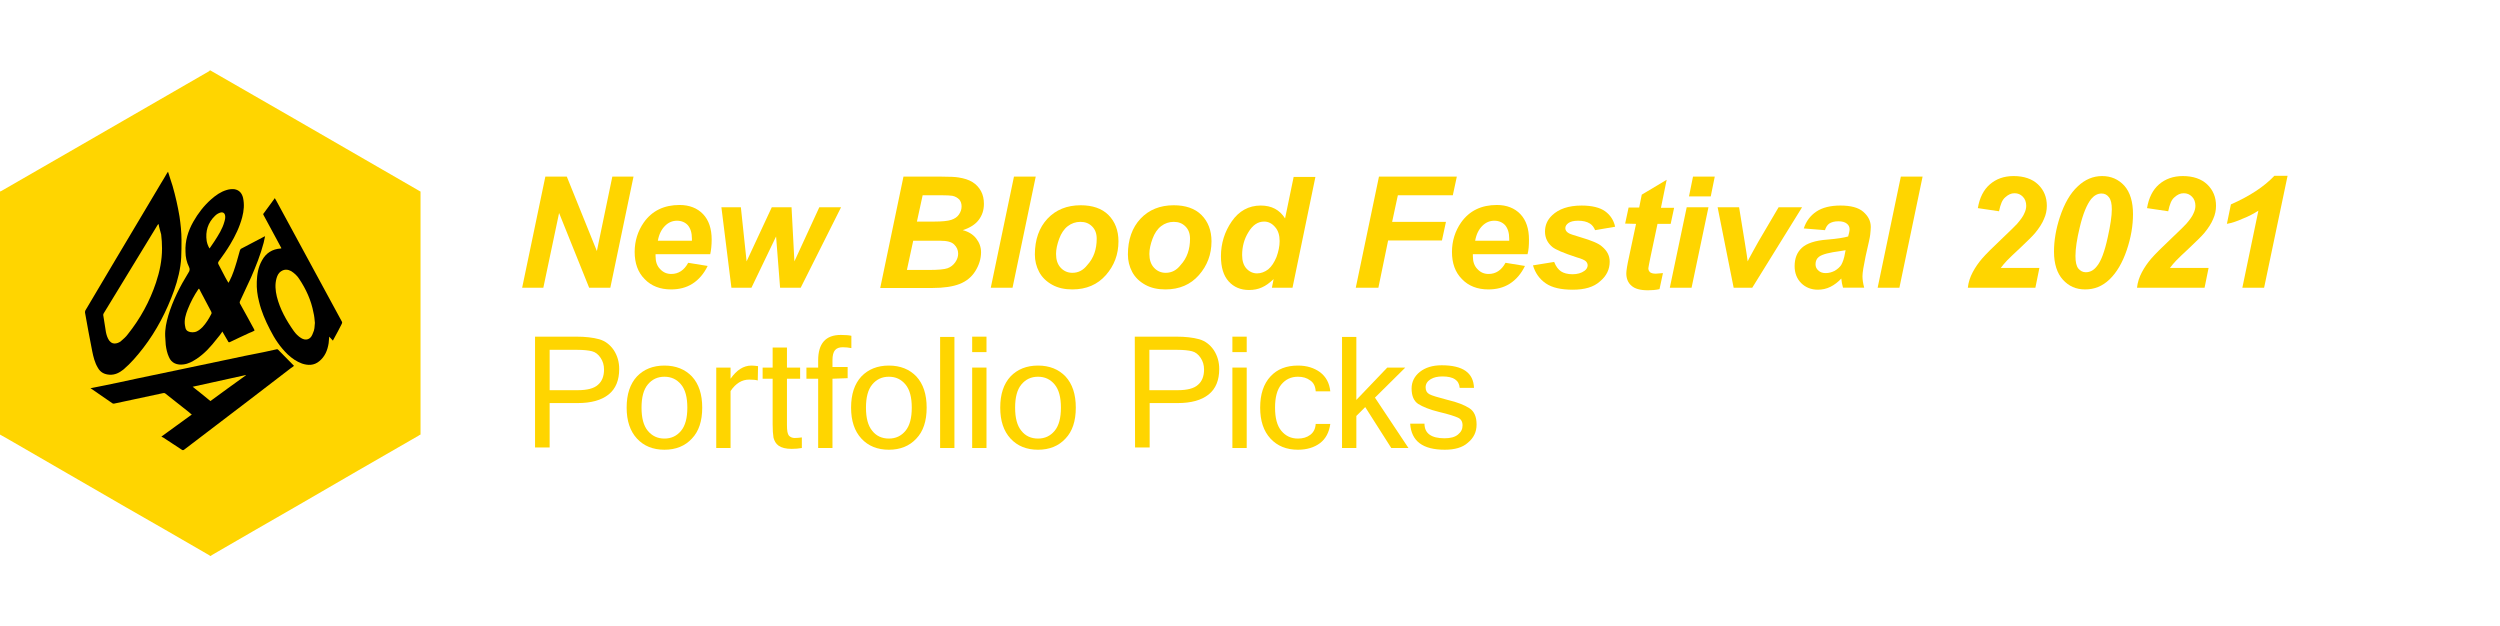 <?xml version="1.0" encoding="utf-8"?>
<!-- Generator: Adobe Illustrator 25.2.3, SVG Export Plug-In . SVG Version: 6.00 Build 0)  -->
<svg version="1.1" id="Layer_1" xmlns="http://www.w3.org/2000/svg" xmlns:xlink="http://www.w3.org/1999/xlink" x="0px" y="0px"
	 viewBox="0 0 873.3 218.6" style="enable-background:new 0 0 873.3 218.6;" xml:space="preserve">
<style type="text/css">
	.st0{fill:#FFD500;}
</style>
<g>
	<path class="st0" d="M146.9,66.9c0,28.3,0,56.6,0,84.9c-0.2,0.1-0.5,0.2-0.7,0.4c-13.9,8-27.8,16-41.7,24.1
		c-10.2,5.9-20.4,11.7-30.5,17.6c-0.1,0.1-0.2,0.2-0.4,0.3c-0.1,0-0.2,0-0.2,0c-0.1-0.1-0.2-0.2-0.4-0.3c-9.7-5.6-19.3-11.2-29-16.7
		c-13.4-7.8-26.9-15.5-40.3-23.3c-1.2-0.7-2.4-1.4-3.7-2.1c0-28.3,0-56.6,0-84.9c0.2-0.1,0.3-0.1,0.5-0.2
		c8.6-4.9,17.1-9.9,25.7-14.8c15.6-9,31.2-18,46.8-27c0.1-0.1,0.2-0.2,0.3-0.3c0.1,0,0.1,0,0.2,0c0.2,0.1,0.3,0.2,0.5,0.3
		c10,5.7,19.9,11.5,29.9,17.2c14.2,8.2,28.4,16.4,42.6,24.6C146.6,66.8,146.7,66.8,146.9,66.9z"/>
	<g>
		<path d="M88.9,115.5c-0.6,0.3-1.2,0.6-1.8,0.8c-2.3,1.1-4.6,2.1-6.8,3.2c-0.3,0.1-0.5,0.1-0.6-0.2c-0.6-1-1.2-2.1-1.8-3.1
			c-0.1-0.1-0.1-0.2-0.2-0.4c-0.6,0.9-1.2,1.7-1.9,2.5c-2.1,2.7-4.3,5.2-7.2,7.1c-1.4,0.9-2.8,1.7-4.5,1.9c-2.2,0.3-4.2-0.4-5.1-2.6
			c-0.6-1.3-0.9-2.7-1.1-4.2c-0.1-1-0.1-2.1-0.2-3.1c-0.1-2.4,0.4-4.8,1.1-7.2c1.6-5.3,4.1-10.2,7-14.9c0.5-0.7,0.6-1.3,0.2-2.1
			c-0.8-1.6-1.2-3.4-1.2-5.2c-0.2-3.8,0.9-7.3,2.7-10.5c1.7-3,3.7-5.6,6.3-7.9c1.6-1.4,3.3-2.6,5.3-3.2c0.9-0.3,1.9-0.4,2.8-0.3
			c1.7,0.3,2.6,1.4,3,3c0.5,2.3,0.3,4.5-0.3,6.8c-0.9,3.4-2.4,6.5-4.2,9.5c-1.2,2-2.6,4-4,5.9c-0.2,0.3-0.3,0.6-0.1,1
			c0.8,1.5,1.6,3.1,2.4,4.6c0.3,0.6,0.7,1.2,1.1,1.9c0.2-0.3,0.3-0.5,0.4-0.7c1.1-2.1,1.8-4.4,2.5-6.7c0.4-1.3,0.7-2.6,1.1-3.9
			c0.1-0.2,0.2-0.5,0.4-0.6c2.7-1.4,5.3-2.8,8-4.2c0.1,0,0.2-0.1,0.4-0.2c-0.2,0.8-0.3,1.5-0.5,2.3c-1.1,4.2-2.7,8.2-4.4,12.1
			c-1.3,2.8-2.6,5.6-3.9,8.4c-0.1,0.3-0.1,0.5,0,0.7c1.7,3,3.3,6,5,9.1C88.9,115.4,88.9,115.4,88.9,115.5z M69.5,100.8
			c-0.1,0.1-0.1,0.2-0.2,0.2c-1.5,2.2-2.7,4.5-3.7,7c-0.7,1.8-1.3,3.7-1,5.6c0.2,1.6,0.6,2.1,1.9,2.4c0.5,0.1,1,0.1,1.5,0
			c1.1-0.2,2-1,2.8-1.8c1.2-1.3,2.2-2.9,3-4.5c0.2-0.3,0.1-0.5,0-0.8c-1.3-2.4-2.5-4.8-3.8-7.2C69.9,101.4,69.7,101.1,69.5,100.8z
			 M73.2,86.8c0.6-0.9,1.1-1.6,1.7-2.5c1.4-2.2,2.8-4.3,3.5-6.9c0.2-0.7,0.4-1.5,0.2-2.3c-0.2-0.7-0.7-1-1.4-0.9
			c-0.8,0.2-1.5,0.6-2.1,1.2c-2.5,2.4-3.4,5.4-2.9,8.8C72.4,85.2,72.7,86,73.2,86.8z"/>
		<path d="M58.7,60c0.5,1.7,1.1,3.3,1.6,5c1,3.5,1.8,7,2.4,10.6c0.4,2.7,0.7,5.5,0.7,8.2c0,2,0,4.1-0.1,6.1c-0.2,4-1.2,7.9-2.5,11.6
			c-2.6,7.2-6.1,14-10.8,20.1c-2.1,2.7-4.3,5.3-6.9,7.5c-1.4,1.1-2.9,1.9-4.8,1.8c-1.8-0.1-3.2-0.8-4.1-2.4c-1.1-1.8-1.6-3.9-2-5.9
			c-0.9-4.5-1.7-8.9-2.5-13.4c0-0.2,0-0.5,0.1-0.7c3.4-5.7,6.8-11.4,10.2-17.2c5.4-9.1,10.8-18.1,16.2-27.2c0.7-1.2,1.5-2.4,2.2-3.7
			c0.1-0.1,0.2-0.2,0.2-0.3C58.6,60.1,58.6,60.1,58.7,60z M55.4,78.3c0,0-0.1,0-0.1,0c-0.1,0.1-0.1,0.2-0.2,0.2
			c-6.3,10.3-12.6,20.6-18.9,31c-0.1,0.2-0.2,0.5-0.1,0.8c0.3,1.9,0.6,3.8,0.9,5.7c0.2,1,0.5,2,1.1,2.9c0.5,0.6,1,1.1,1.9,1.1
			c0.8,0,1.5-0.3,2.1-0.7c0.9-0.8,1.9-1.6,2.6-2.6c4.3-5.4,7.6-11.4,9.8-18c1.3-3.9,2.1-7.8,2.1-11.9c0-1.6-0.1-3.3-0.3-4.9
			C56,80.7,55.6,79.5,55.4,78.3z"/>
		<path d="M56.4,152.5c3.5-2.6,7.1-5.1,10.6-7.7c-0.4-0.3-0.8-0.6-1.1-0.9c-2.7-2.1-5.4-4.3-8.1-6.4c-0.2-0.2-0.4-0.2-0.7-0.2
			c-4.7,1-9.3,2-14,3c-1.1,0.2-2.2,0.5-3.3,0.7c-0.1,0-0.4,0-0.5-0.1c-2.5-1.7-4.9-3.4-7.4-5.1c-0.1-0.1-0.2-0.1-0.3-0.1
			c0,0,0.1-0.1,0.1-0.1c1-0.2,2-0.4,3-0.6c4.4-0.9,8.9-1.8,13.3-2.8c5.1-1.1,10.2-2.1,15.3-3.2c5.1-1.1,10.1-2.1,15.2-3.2
			c4.7-1,9.4-2,14.1-2.9c1.4-0.3,2.8-0.6,4.1-0.9c0.1,0,0.3,0,0.4,0.1c1.9,1.9,3.7,3.8,5.6,5.7c-0.4,0.3-0.7,0.6-1.1,0.8
			c-9.6,7.4-19.3,14.8-28.9,22.1c-2.8,2.1-5.6,4.3-8.4,6.4c-0.3,0.2-0.5,0.2-0.8,0c-2.2-1.5-4.5-2.9-6.7-4.4
			C56.7,152.8,56.6,152.7,56.4,152.5z M67.3,135.1c2.1,1.7,4.2,3.3,6.2,5c4.1-3,8.2-6,12.4-9c0,0,0,0,0-0.1
			C79.7,132.4,73.5,133.7,67.3,135.1z"/>
		<path d="M98.3,86.7c-0.5-1-1-1.9-1.5-2.8c-1.6-2.9-3.1-5.8-4.7-8.7c-0.2-0.3-0.2-0.5,0.1-0.8c1.2-1.6,2.4-3.3,3.6-4.9
			c0.1-0.1,0.1-0.2,0.2-0.3c0.1,0.3,0.3,0.5,0.4,0.7c7.7,14.1,15.3,28.3,23,42.4c0.2,0.3,0.1,0.5,0,0.8c-0.9,1.8-1.8,3.5-2.8,5.3
			c-0.1,0.2-0.2,0.3-0.3,0.6c-0.4-0.5-0.9-0.9-1.3-1.4c-0.1,0.8-0.1,1.6-0.2,2.3c-0.4,2.5-1.3,4.7-3.3,6.3c-1.8,1.5-3.9,1.5-6,0.8
			c-1.9-0.7-3.5-1.8-5-3.2c-2.6-2.5-4.6-5.5-6.2-8.7c-1.6-3.1-3-6.3-3.8-9.7c-0.6-2.3-0.9-4.6-0.8-7c0.1-2.6,0.5-5.1,1.8-7.4
			c1.4-2.6,3.6-4,6.6-4.2C98.1,86.8,98.2,86.8,98.3,86.7z M110,112.8c-0.1-1.2-0.2-2.4-0.5-3.6c-0.8-4.3-2.6-8.2-5-11.8
			c-0.7-1.1-1.7-2-2.8-2.7c-1.1-0.6-2.3-0.7-3.4,0c-1,0.6-1.4,1.5-1.7,2.5c-0.6,2.1-0.4,4.3,0.1,6.4c1.1,4.4,3.3,8.3,5.9,12
			c0.7,1,1.6,1.9,2.6,2.5c1.6,1,3.2,0.5,3.9-1.2c0.1-0.2,0.1-0.3,0.2-0.5C109.9,115.2,109.9,114.1,110,112.8z"/>
	</g>
</g>
<g>
	<path class="st0" d="M213.2,100.5h-7.4l-10.5-26.1l-5.5,26.1h-7.4l8.1-38.8h7.5l10.5,26l5.4-26h7.4L213.2,100.5z"/>
	<path class="st0" d="M248.1,88.8H229c0,0.3,0,0.5,0,0.7c0,1.9,0.5,3.4,1.6,4.5c1.1,1.2,2.4,1.7,3.9,1.7c2.5,0,4.5-1.3,5.9-3.9
		l6.8,1.1c-1.3,2.7-3.1,4.8-5.3,6.2c-2.2,1.4-4.7,2-7.5,2c-3.8,0-6.9-1.2-9.2-3.6c-2.4-2.4-3.5-5.6-3.5-9.5c0-3.8,1.1-7.3,3.2-10.3
		c2.9-4.1,7.1-6.1,12.5-6.1c3.4,0,6.2,1.1,8.2,3.2c2,2.1,3,5.1,3,8.9C248.6,85.7,248.4,87.4,248.1,88.8z M241.7,84.2
		c0-0.3,0-0.6,0-0.8c0-2.1-0.5-3.6-1.4-4.7c-0.9-1-2.2-1.6-3.8-1.6s-3,0.6-4.2,1.8c-1.2,1.2-2.1,2.9-2.5,5.2H241.7z"/>
	<path class="st0" d="M279.7,100.5h-7.2l-1.4-17.9l-8.6,17.9h-7L252,72.4h6.8l2,18.9l8.8-18.9h6.9l1,18.9l8.7-18.9h7.6L279.7,100.5z
		"/>
	<path class="st0" d="M307.5,100.5l8.1-38.8h13.3c2.9,0,4.9,0.1,6,0.3c1.9,0.3,3.5,0.8,4.8,1.6c1.3,0.8,2.3,1.9,3,3.2
		c0.7,1.3,1,2.8,1,4.4c0,2.2-0.6,4-1.8,5.6c-1.2,1.6-3.1,2.8-5.6,3.6c2,0.5,3.6,1.5,4.7,2.9s1.7,3,1.7,4.8c0,2.3-0.7,4.5-2,6.6
		c-1.3,2.1-3.2,3.6-5.5,4.5c-2.3,0.9-5.5,1.4-9.6,1.4H307.5z M316.8,94.3h7.7c3.2,0,5.4-0.2,6.5-0.6c1.1-0.4,2-1.1,2.7-2.1
		c0.7-1,1-2,1-3c0-1.3-0.5-2.3-1.4-3.2s-2.5-1.3-4.8-1.3h-9.5L316.8,94.3z M320.3,77.4h6.1c2.7,0,4.7-0.2,5.9-0.6
		c1.2-0.4,2.1-1,2.7-1.9c0.6-0.9,0.9-1.8,0.9-2.8c0-1-0.3-1.8-0.8-2.4c-0.6-0.6-1.4-1.1-2.4-1.3c-0.6-0.1-2-0.2-4.2-0.2h-6.2
		L320.3,77.4z"/>
	<path class="st0" d="M346.1,100.5l8.1-38.8h7.6l-8.1,38.8H346.1z"/>
	<path class="st0" d="M361.5,88.9c0-5.2,1.5-9.4,4.4-12.5c2.9-3.1,6.8-4.7,11.6-4.7c4.1,0,7.4,1.1,9.7,3.4c2.3,2.3,3.5,5.4,3.5,9.2
		c0,4.6-1.5,8.5-4.4,11.8c-2.9,3.3-6.8,5-11.7,5c-2.7,0-5-0.5-7-1.6c-2-1.1-3.6-2.6-4.6-4.5S361.5,91.1,361.5,88.9z M383.1,83.4
		c0-1.8-0.5-3.2-1.6-4.3c-1.1-1.1-2.4-1.6-4.1-1.6c-1.6,0-3.1,0.5-4.4,1.5c-1.3,1-2.3,2.5-3,4.4c-0.7,1.9-1.1,3.7-1.1,5.3
		c0,2,0.5,3.6,1.6,4.8c1.1,1.2,2.5,1.8,4.1,1.8c2.1,0,3.8-0.9,5.2-2.7C382.1,90.1,383.1,87,383.1,83.4z"/>
	<path class="st0" d="M394,88.9c0-5.2,1.5-9.4,4.4-12.5c2.9-3.1,6.8-4.7,11.6-4.7c4.1,0,7.4,1.1,9.7,3.4c2.3,2.3,3.5,5.4,3.5,9.2
		c0,4.6-1.5,8.5-4.4,11.8c-2.9,3.3-6.8,5-11.7,5c-2.7,0-5-0.5-7-1.6c-2-1.1-3.6-2.6-4.6-4.5S394,91.1,394,88.9z M415.7,83.4
		c0-1.8-0.5-3.2-1.6-4.3c-1.1-1.1-2.4-1.6-4.1-1.6c-1.6,0-3.1,0.5-4.4,1.5c-1.3,1-2.3,2.5-3,4.4c-0.7,1.9-1.1,3.7-1.1,5.3
		c0,2,0.5,3.6,1.6,4.8c1.1,1.2,2.5,1.8,4.1,1.8c2.1,0,3.8-0.9,5.2-2.7C414.7,90.1,415.7,87,415.7,83.4z"/>
	<path class="st0" d="M451.5,100.5h-7.2l0.6-3c-1.4,1.3-2.7,2.3-4.1,2.9c-1.3,0.6-2.8,0.9-4.5,0.9c-2.9,0-5.3-1-7.1-3
		c-1.8-2-2.7-4.9-2.7-8.8c0-4.5,1.3-8.6,3.8-12.2c2.5-3.6,5.9-5.5,10.1-5.5c3.8,0,6.6,1.5,8.5,4.5l3-14.5h7.6L451.5,100.5z
		 M433.9,89.1c0,2,0.5,3.6,1.5,4.7c1,1.1,2.3,1.7,3.7,1.7c1.4,0,2.7-0.5,3.9-1.4c1.2-1,2.1-2.4,2.9-4.3c0.7-1.9,1.1-3.8,1.1-5.6
		c0-2-0.5-3.7-1.6-4.9c-1.1-1.3-2.4-1.9-3.8-1.9c-2.2,0-4,1.2-5.5,3.7C434.6,83.5,433.9,86.2,433.9,89.1z"/>
	<path class="st0" d="M473.6,100.5l8.1-38.8h27.2l-1.4,6.5h-19.2l-2,9.3h18.8l-1.4,6.5h-18.8l-3.4,16.5H473.6z"/>
	<path class="st0" d="M533.6,88.8h-19.1c0,0.3,0,0.5,0,0.7c0,1.9,0.5,3.4,1.6,4.5c1.1,1.2,2.4,1.7,3.9,1.7c2.5,0,4.5-1.3,5.9-3.9
		l6.8,1.1c-1.3,2.7-3.1,4.8-5.3,6.2c-2.2,1.4-4.7,2-7.5,2c-3.8,0-6.9-1.2-9.2-3.6c-2.4-2.4-3.5-5.6-3.5-9.5c0-3.8,1.1-7.3,3.2-10.3
		c2.9-4.1,7.1-6.1,12.5-6.1c3.4,0,6.2,1.1,8.2,3.2c2,2.1,3,5.1,3,8.9C534.1,85.7,534,87.4,533.6,88.8z M527.2,84.2
		c0-0.3,0-0.6,0-0.8c0-2.1-0.5-3.6-1.4-4.7c-0.9-1-2.2-1.6-3.8-1.6c-1.6,0-3,0.6-4.2,1.8c-1.2,1.2-2.1,2.9-2.5,5.2H527.2z"/>
	<path class="st0" d="M535.5,92.7l7.4-1.2c0.6,1.6,1.5,2.7,2.4,3.3s2.3,1,4,1c1.7,0,3.1-0.4,4.2-1.2c0.7-0.5,1.1-1.2,1.1-1.9
		c0-0.5-0.2-1-0.6-1.4c-0.4-0.4-1.4-0.9-3.2-1.4c-4.6-1.5-7.4-2.7-8.5-3.6c-1.7-1.4-2.6-3.2-2.6-5.4c0-2.2,0.8-4.1,2.5-5.7
		c2.3-2.2,5.7-3.4,10.3-3.4c3.6,0,6.4,0.7,8.2,2s3,3.1,3.5,5.4l-7,1.2c-0.4-1-1-1.8-1.8-2.3c-1.1-0.7-2.5-1-4.1-1s-2.7,0.3-3.4,0.8
		c-0.7,0.5-1.1,1.1-1.1,1.8c0,0.7,0.4,1.3,1.1,1.7c0.4,0.3,1.9,0.8,4.3,1.5c3.7,1.1,6.2,2.1,7.4,3.2c1.8,1.5,2.7,3.2,2.7,5.3
		c0,2.7-1.1,5-3.4,6.9c-2.2,2-5.4,2.9-9.5,2.9c-4.1,0-7.2-0.7-9.4-2.2S536.3,95.4,535.5,92.7z"/>
	<path class="st0" d="M567.7,78.1l1.2-5.6h3.7l0.9-4.5l8.7-5.2l-2,9.8h4.6l-1.2,5.6H579l-2.5,11.8c-0.4,2.1-0.7,3.4-0.7,3.7
		c0,0.6,0.2,1,0.6,1.4c0.4,0.3,1,0.5,2,0.5c0.3,0,1.2-0.1,2.5-0.2l-1.2,5.6c-1.3,0.3-2.7,0.4-4,0.4c-2.7,0-4.6-0.5-5.8-1.6
		c-1.2-1-1.8-2.5-1.8-4.3c0-0.9,0.3-2.9,1-6l2.4-11.3L567.7,78.1L567.7,78.1z"/>
	<path class="st0" d="M589.2,72.4h7.6l-5.9,28.1h-7.6L589.2,72.4z M591.4,61.7h7.6l-1.4,6.9H590L591.4,61.7z"/>
	<path class="st0" d="M612.1,100.5h-6.5l-5.6-28.1h7.5l2,12.3c0.5,3.3,0.9,5.5,1,6.6c0.1-0.3,0.7-1.4,1.8-3.4c1.1-2,1.8-3.2,2-3.6
		l7-11.9h8.2L612.1,100.5z"/>
	<path class="st0" d="M637.5,80.4l-7.4-0.6c0.8-2.5,2.3-4.5,4.4-5.9c2.1-1.4,4.9-2.1,8.4-2.1c3.6,0,6.3,0.7,8,2.2s2.6,3.2,2.6,5.3
		c0,0.8-0.1,1.7-0.2,2.7c-0.1,1-0.7,3.5-1.6,7.5c-0.7,3.4-1.1,5.7-1.1,7c0,1.2,0.2,2.5,0.6,4h-7.4c-0.3-1-0.5-2.1-0.6-3.2
		c-1.1,1.2-2.4,2.2-3.8,2.9c-1.4,0.7-2.9,1-4.4,1c-2.3,0-4.3-0.8-5.8-2.3c-1.5-1.5-2.3-3.5-2.3-5.9c0-2.7,0.8-4.8,2.5-6.4
		c1.7-1.6,4.7-2.6,8.9-2.9c3.6-0.3,6-0.7,7.3-1.1c0.3-1.1,0.5-1.9,0.5-2.5c0-0.8-0.3-1.5-1-2c-0.6-0.5-1.6-0.8-2.9-0.8
		c-1.4,0-2.4,0.3-3.2,0.8C638.3,78.6,637.8,79.4,637.5,80.4z M644.7,87.4c-0.5,0.1-1.1,0.2-1.8,0.3c-3.8,0.5-6.3,1.1-7.5,2
		c-0.8,0.6-1.2,1.5-1.2,2.6c0,0.9,0.3,1.6,1,2.2c0.6,0.6,1.5,0.9,2.5,0.9c1.2,0,2.2-0.3,3.2-0.8c1-0.6,1.8-1.3,2.3-2.1
		c0.5-0.9,1-2.2,1.3-4.1L644.7,87.4z"/>
	<path class="st0" d="M655.9,100.5l8.1-38.8h7.6l-8.1,38.8H655.9z"/>
	<path class="st0" d="M698.3,73.8l-7.4-1.1c0.6-3.6,2-6.4,4.2-8.3c2.2-1.9,4.9-2.9,8.3-2.9c3.6,0,6.5,1,8.5,2.9
		c2.1,2,3.1,4.5,3.1,7.5c0,1.5-0.3,3.1-1,4.6c-0.6,1.5-1.7,3.2-3.1,4.9c-1,1.2-2.8,2.9-5.1,5.1c-2.4,2.2-3.9,3.7-4.7,4.5
		c-0.8,0.8-1.5,1.7-2.2,2.6h13.5l-1.4,6.9h-23.6c0.2-1.9,0.8-3.7,1.7-5.4c0.9-1.7,2-3.3,3.3-4.8c1.3-1.5,3.7-3.9,7.2-7.2
		c2.6-2.5,4.3-4.1,5-4.9c1.2-1.4,2.1-2.6,2.5-3.6c0.5-1,0.7-1.9,0.7-2.7c0-1.3-0.4-2.4-1.2-3.2c-0.8-0.8-1.7-1.2-2.9-1.2
		c-1.2,0-2.2,0.5-3.2,1.4C699.4,69.8,698.8,71.4,698.3,73.8z"/>
	<path class="st0" d="M717.5,87.9c0-3.9,0.7-7.9,2-11.9c1.6-4.9,3.7-8.5,6.3-10.9c2.5-2.4,5.4-3.6,8.5-3.6c3.1,0,5.7,1.1,7.8,3.4
		c2,2.3,3,5.6,3,9.9c0,4-0.7,8.2-2.2,12.6c-1.5,4.4-3.5,7.8-6,10.2c-2.5,2.4-5.3,3.5-8.5,3.5s-5.7-1.1-7.8-3.4
		C718.6,95.5,717.5,92.2,717.5,87.9z M725,89.4c0,2.1,0.3,3.5,1,4.4c0.7,0.8,1.5,1.3,2.6,1.3c1.4,0,2.7-0.6,3.8-2
		c1.5-1.7,2.8-5.2,3.9-10.3c0.9-4.1,1.4-7.3,1.4-9.7c0-1.9-0.3-3.3-1-4.2c-0.7-0.9-1.5-1.3-2.6-1.3c-1.3,0-2.5,0.6-3.6,1.9
		c-1.5,1.9-2.9,5.2-4,9.9C725.5,83.5,725,86.9,725,89.4z"/>
	<path class="st0" d="M757.4,73.8l-7.4-1.1c0.6-3.6,2-6.4,4.2-8.3c2.2-1.9,5-2.9,8.3-2.9c3.6,0,6.5,1,8.5,2.9c2.1,2,3.1,4.5,3.1,7.5
		c0,1.5-0.3,3.1-1,4.6c-0.6,1.5-1.7,3.2-3.1,4.9c-1,1.2-2.8,2.9-5.1,5.1c-2.4,2.2-3.9,3.7-4.7,4.5c-0.8,0.8-1.5,1.7-2.2,2.6h13.5
		l-1.4,6.9h-23.6c0.2-1.9,0.8-3.7,1.7-5.4c0.9-1.7,2-3.3,3.3-4.8c1.3-1.5,3.7-3.9,7.2-7.2c2.6-2.5,4.3-4.1,5-4.9
		c1.2-1.4,2.1-2.6,2.5-3.6c0.5-1,0.7-1.9,0.7-2.7c0-1.3-0.4-2.4-1.2-3.2c-0.8-0.8-1.7-1.2-2.9-1.2c-1.2,0-2.2,0.5-3.2,1.4
		C758.5,69.8,757.9,71.4,757.4,73.8z"/>
	<path class="st0" d="M777.9,78.2l1.4-6.8c6.6-2.9,11.6-6.2,15.2-10h4.6l-8.2,39.1h-7.6l5.6-26.9c-1.6,1-3.4,2-5.5,2.8
		C781.4,77.3,779.6,77.9,777.9,78.2z"/>
	<path class="st0" d="M186.8,117.6h14.5c3.2,0,5.8,0.3,8,0.9c2.1,0.6,3.8,1.9,5.1,3.8c1.3,2,1.9,4.2,1.9,6.6c0,3.9-1.2,6.9-3.7,8.9
		c-2.5,2-6.1,3-10.8,3H192v15.5h-5.1V117.6z M192,136.3h9.8c3.3,0,5.7-0.6,7.1-1.9c1.4-1.2,2.1-3,2.1-5.3c0-1.6-0.4-2.9-1.2-4.1
		c-0.8-1.2-1.8-2-3-2.3c-1.2-0.3-2.9-0.5-5.2-0.5H192V136.3z"/>
	<path class="st0" d="M232.1,127.7c4,0,7.2,1.3,9.6,3.8c2.4,2.6,3.6,6.2,3.6,10.9c0,4.7-1.2,8.3-3.6,10.8c-2.4,2.6-5.6,3.9-9.6,3.9
		c-4,0-7.2-1.3-9.6-3.9c-2.4-2.6-3.6-6.2-3.6-10.8c0-4.7,1.2-8.3,3.6-10.9C224.9,129,228.1,127.7,232.1,127.7z M232.1,153.2
		c2.4,0,4.3-0.9,5.8-2.7c1.5-1.8,2.2-4.5,2.2-8.1c0-3.6-0.7-6.3-2.2-8.1c-1.5-1.8-3.4-2.7-5.8-2.7s-4.3,0.9-5.8,2.7
		c-1.5,1.8-2.2,4.5-2.2,8.1c0,3.6,0.7,6.3,2.2,8.1C227.8,152.3,229.7,153.2,232.1,153.2z"/>
	<path class="st0" d="M264.7,132.9c-0.7-0.2-1.7-0.3-3-0.3c-2.5,0-4.7,1.3-6.5,4v19.9h-5v-28.1h5v3.9c2.1-3,4.5-4.6,7.3-4.6
		c0.7,0,1.5,0.1,2.3,0.2L264.7,132.9L264.7,132.9z"/>
	<path class="st0" d="M280.1,156.5c-1.1,0.2-2.3,0.3-3.6,0.3c-2,0-3.5-0.4-4.5-1.1c-1-0.7-1.5-1.7-1.8-2.8c-0.2-1.2-0.3-2.7-0.3-4.7
		v-15.9h-3.5v-3.9h3.5v-7h5v7h4.6v3.9h-4.6v16.2c0,1.9,0.2,3.1,0.7,3.7c0.5,0.5,1.2,0.8,2,0.8c0.9,0,1.7-0.1,2.5-0.2L280.1,156.5
		L280.1,156.5z"/>
	<path class="st0" d="M290.8,132.3v24.2h-5v-24.2h-4.1v-3.9h4.1v-2.5c0-5.9,2.6-8.9,7.9-8.9c1.6,0,2.9,0.1,3.7,0.3v4.3
		c-1-0.2-2-0.3-3-0.3c-1.2,0-2.1,0.3-2.7,1c-0.6,0.7-0.9,1.9-0.9,3.5v2.4h5.3v3.9L290.8,132.3L290.8,132.3z"/>
	<path class="st0" d="M310.5,127.7c4,0,7.2,1.3,9.6,3.8c2.4,2.6,3.6,6.2,3.6,10.9c0,4.7-1.2,8.3-3.6,10.8c-2.4,2.6-5.6,3.9-9.6,3.9
		c-4,0-7.2-1.3-9.6-3.9c-2.4-2.6-3.6-6.2-3.6-10.8c0-4.7,1.2-8.3,3.6-10.9C303.3,129,306.5,127.7,310.5,127.7z M310.5,153.2
		c2.4,0,4.3-0.9,5.8-2.7c1.5-1.8,2.2-4.5,2.2-8.1c0-3.6-0.7-6.3-2.2-8.1c-1.5-1.8-3.4-2.7-5.8-2.7s-4.3,0.9-5.8,2.7
		c-1.5,1.8-2.2,4.5-2.2,8.1c0,3.6,0.7,6.3,2.2,8.1C306.1,152.3,308.1,153.2,310.5,153.2z"/>
	<path class="st0" d="M333.4,156.5h-5v-38.8h5V156.5z"/>
	<path class="st0" d="M344.6,123h-5v-5.4h5V123z M344.6,156.5h-5v-28.1h5V156.5z"/>
	<path class="st0" d="M362.6,127.7c4,0,7.2,1.3,9.6,3.8c2.4,2.6,3.6,6.2,3.6,10.9c0,4.7-1.2,8.3-3.6,10.8c-2.4,2.6-5.6,3.9-9.6,3.9
		c-4,0-7.2-1.3-9.6-3.9c-2.4-2.6-3.6-6.2-3.6-10.8c0-4.7,1.2-8.3,3.6-10.9C355.4,129,358.6,127.7,362.6,127.7z M362.6,153.2
		c2.4,0,4.3-0.9,5.8-2.7c1.5-1.8,2.2-4.5,2.2-8.1c0-3.6-0.7-6.3-2.2-8.1c-1.5-1.8-3.4-2.7-5.8-2.7s-4.3,0.9-5.8,2.7
		c-1.5,1.8-2.2,4.5-2.2,8.1c0,3.6,0.7,6.3,2.2,8.1C358.2,152.3,360.2,153.2,362.6,153.2z"/>
	<path class="st0" d="M396.4,117.6h14.5c3.2,0,5.8,0.3,8,0.9c2.1,0.6,3.8,1.9,5.1,3.8c1.3,2,1.9,4.2,1.9,6.6c0,3.9-1.2,6.9-3.7,8.9
		c-2.5,2-6.1,3-10.8,3h-9.8v15.5h-5.1L396.4,117.6L396.4,117.6z M401.6,136.3h9.8c3.3,0,5.7-0.6,7.1-1.9c1.4-1.2,2.1-3,2.1-5.3
		c0-1.6-0.4-2.9-1.2-4.1c-0.8-1.2-1.8-2-3-2.3c-1.2-0.3-2.9-0.5-5.2-0.5h-9.7V136.3z"/>
	<path class="st0" d="M435.5,123h-5v-5.4h5V123z M435.5,156.5h-5v-28.1h5V156.5z"/>
	<path class="st0" d="M453.4,157.1c-4,0-7.2-1.3-9.6-3.9c-2.4-2.6-3.6-6.2-3.6-10.8c0-4.7,1.2-8.3,3.6-10.9c2.4-2.6,5.6-3.8,9.6-3.8
		c3.1,0,5.6,0.8,7.7,2.3c2.1,1.6,3.3,3.8,3.6,6.7h-5.1c-0.1-1.7-0.7-3-1.9-3.8c-1.2-0.9-2.6-1.3-4.3-1.3c-2.4,0-4.3,0.9-5.8,2.7
		c-1.5,1.8-2.2,4.5-2.2,8.1c0,3.6,0.7,6.3,2.2,8.1c1.5,1.8,3.4,2.7,5.8,2.7c1.7,0,3.1-0.4,4.3-1.3c1.2-0.9,1.8-2.2,1.9-3.8h5.1
		c-0.4,2.9-1.6,5.2-3.6,6.7C459.1,156.3,456.5,157.1,453.4,157.1z"/>
	<path class="st0" d="M492,156.5h-6l-9.1-14.3l-3.1,3.1v11.2h-5v-38.8h5v22l10.8-11.3h6.3l-10.6,10.5L492,156.5z"/>
	<path class="st0" d="M504.7,157.1c-7.7,0-11.7-3-12.1-9.1h5c0,3.4,2.4,5.1,7,5.1c2.1,0,3.6-0.4,4.7-1.3c1.1-0.9,1.6-1.9,1.6-3.2
		c0-1.3-0.5-2.2-1.6-2.7c-1.1-0.5-3.2-1.2-6.6-2c-3.3-0.8-5.7-1.8-7.3-2.8c-1.5-1-2.3-2.8-2.3-5.4c0-2.3,1-4.3,2.9-5.8
		c1.9-1.5,4.4-2.3,7.6-2.3c7.4,0,11.1,2.6,11.3,7.9h-5c-0.2-2.7-2.2-4-6-4c-1.7,0-3.1,0.3-4.2,1s-1.7,1.6-1.7,2.8
		c0,1.1,0.4,1.9,1.3,2.4s3,1.1,6.4,2c3.4,0.8,5.9,1.8,7.6,2.9c1.7,1.1,2.5,3,2.5,5.7c0,2.6-1,4.7-3.1,6.4
		C510.9,156.3,508.2,157.1,504.7,157.1z"/>
</g>
</svg>
